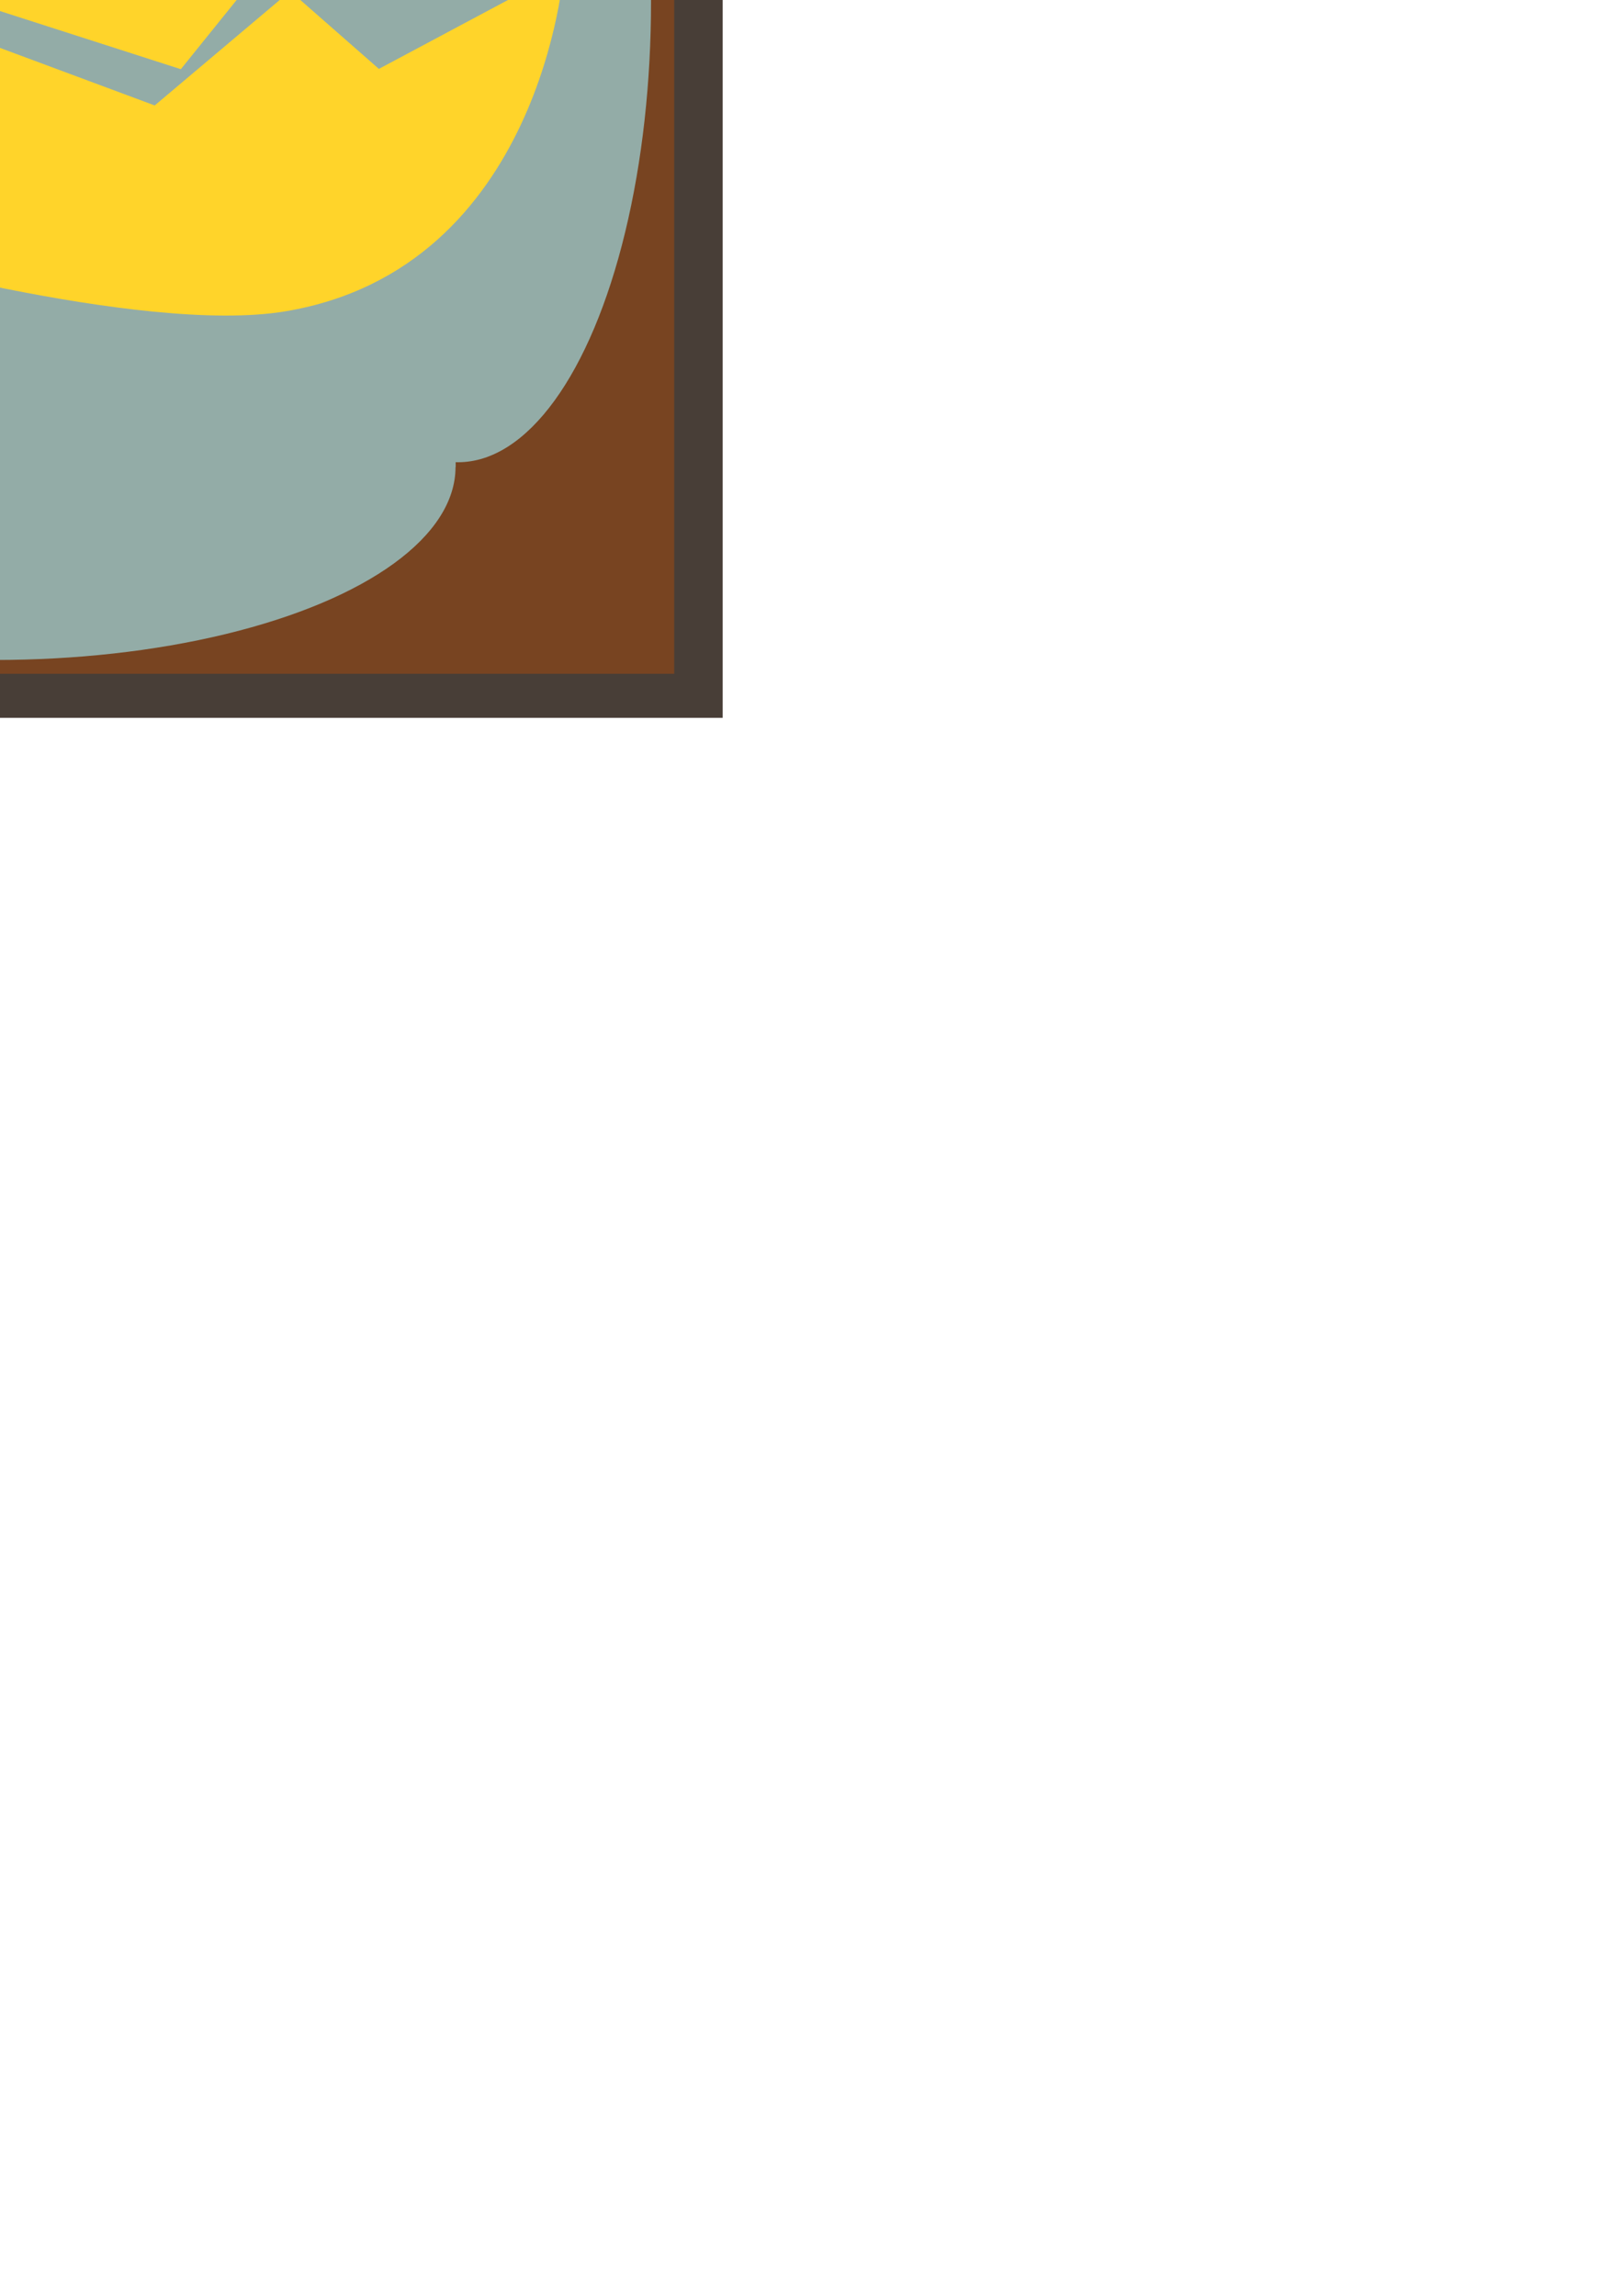 <?xml version="1.0" encoding="UTF-8" standalone="no"?>
<!-- Created with Inkscape (http://www.inkscape.org/) -->

<svg
   xmlns:dc="http://purl.org/dc/elements/1.1/"
   xmlns:cc="http://creativecommons.org/ns#"
   xmlns:rdf="http://www.w3.org/1999/02/22-rdf-syntax-ns#"
   xmlns:svg="http://www.w3.org/2000/svg"
   xmlns="http://www.w3.org/2000/svg"
   xmlns:sodipodi="http://sodipodi.sourceforge.net/DTD/sodipodi-0.dtd"
   xmlns:inkscape="http://www.inkscape.org/namespaces/inkscape"
   width="210mm"
   height="297mm"
   viewBox="0 0 210 297"
   version="1.1"
   id="svg8"
   inkscape:version="0.91 r13725"
   sodipodi:docname="aats2.svg">
  <defs
     id="defs2">
    <pattern
       id="EMFhbasepattern"
       patternUnits="userSpaceOnUse"
       width="6"
       height="6"
       x="0"
       y="0" />
  </defs>
  <sodipodi:namedview
     id="base"
     pagecolor="#ffffff"
     bordercolor="#666666"
     borderopacity="1.0"
     inkscape:pageopacity="0.0"
     inkscape:pageshadow="2"
     inkscape:zoom="0.49497474"
     inkscape:cx="-38.062554"
     inkscape:cy="1047.0371"
     inkscape:document-units="mm"
     inkscape:current-layer="layer1"
     showgrid="false"
     inkscape:window-width="944"
     inkscape:window-height="1001"
     inkscape:window-x="960"
     inkscape:window-y="0"
     inkscape:window-maximized="0"
     inkscape:snap-global="false" />
  <g
     inkscape:label="Layer 1"
     inkscape:groupmode="layer"
     id="layer1">
    <g
       id="g3349"
       transform="translate(31.93,26.217)">
      <rect
         y="-119.228"
         x="-124.298"
         height="185.877"
         width="185.877"
         id="rect3345"
         style="fill:#483e37" />
      <rect
         style="fill:#784421"
         id="rect3347"
         width="173.903"
         height="173.903"
         x="-118.596"
         y="-112.956" />
    </g>
    <g
       id="g3347"
       transform="translate(-9.596,-6.773)">
      <rect
         y="-52.149"
         x="-50.8"
         height="119.34"
         width="119.34"
         id="rect3337"
         style="opacity:1;fill:#93aca7;fill-opacity:1;stroke:none;stroke-width:0;stroke-linecap:round;stroke-miterlimit:4;stroke-dasharray:none;stroke-dashoffset:0;stroke-opacity:1" />
      <ellipse
         ry="24.968"
         rx="59.541"
         cy="-52.151"
         cx="8.739"
         id="path3339"
         style="opacity:1;fill:#93aca7;fill-opacity:1;stroke:none;stroke-width:0;stroke-linecap:round;stroke-miterlimit:4;stroke-dasharray:none;stroke-dashoffset:0;stroke-opacity:1" />
      <ellipse
         style="opacity:1;fill:#93aca7;fill-opacity:1;stroke:none;stroke-width:0;stroke-linecap:round;stroke-miterlimit:4;stroke-dasharray:none;stroke-dashoffset:0;stroke-opacity:1"
         id="ellipse3341"
         cx="8.997"
         cy="67.183"
         rx="59.541"
         ry="24.968" />
      <ellipse
         transform="matrix(0,1,-1,0,0,0)"
         ry="24.968"
         rx="59.541"
         cy="49.446"
         cx="9.025"
         id="ellipse3343"
         style="opacity:1;fill:#93aca7;fill-opacity:1;stroke:none;stroke-width:0;stroke-linecap:round;stroke-miterlimit:4;stroke-dasharray:none;stroke-dashoffset:0;stroke-opacity:1" />
      <ellipse
         style="opacity:1;fill:#93aca7;fill-opacity:1;stroke:none;stroke-width:0;stroke-linecap:round;stroke-miterlimit:4;stroke-dasharray:none;stroke-dashoffset:0;stroke-opacity:1"
         id="ellipse3345"
         cx="7.03"
         cy="-68.865"
         rx="59.541"
         ry="24.968"
         transform="matrix(0,1,-1,0,0,0)" />
    </g>
    <path
       style="fill:#ffd42a;fill-rule:evenodd;stroke:none;stroke-width:0.195px;stroke-linecap:butt;stroke-linejoin:miter;stroke-opacity:1"
       d="m 41.217,-27.802 c 0,0 -9.027,-4.562 -17.984,-6.4 -10.779,-2.212 -21.955,-1.726 -23.78,-1.118 -1.711,0.57 -8.391,-5.223 -23.193,-12.641 -14.097,-7.065 -20.242,-2.115 -20.242,-2.115 0,0 20.047,15.592 12.808,22.274 -9.331,8.613 -7.796,16.706 -7.796,16.706 l 62.367,20.047 13.921,-17.262 13.921,5.847 c 0,0 0.791,-12.735 -2.75,-17.343 -3.028,-3.938 -7.273,-7.994 -7.273,-7.994 z"
       id="path3340"
       inkscape:connector-curvature="0"
       sodipodi:nodetypes="cssscsccccsc" />
    <path
       style="fill:#ffd42a;fill-rule:evenodd;stroke:none;stroke-width:0.195px;stroke-linecap:butt;stroke-linejoin:miter;stroke-opacity:1"
       d="m -40.362,-4.693 10.023,3.898 c 0,0 -5.623,8.701 -6.179,13.67 -0.526,4.698 2.838,13.894 2.838,13.894 l -14.694,-5.056 -23.172,7.562 8.346,-16.423 -8.624,-16.71 20.597,4.541 z"
       id="path3342"
       inkscape:connector-curvature="0"
       sodipodi:nodetypes="ccsccccccc" />
    <path
       style="fill:#ffd42a;fill-rule:evenodd;stroke:none;stroke-width:0.195px;stroke-linecap:butt;stroke-linejoin:miter;stroke-opacity:1"
       d="m -22.543,-2.187 -12.901,13.023 14.015,21.223 c 0,0 39.572,11.375 58.394,8.209 C 70.133,34.691 72.958,-3.857 72.958,-3.857 L 49.023,8.912 37.553,-1.149 20.019,13.642 Z"
       id="path3344"
       inkscape:connector-curvature="0"
       sodipodi:nodetypes="cccsccccc" />
    <path
       style="fill:#cccccc;fill-rule:evenodd;stroke:none;stroke-width:0.109px;stroke-linecap:butt;stroke-linejoin:miter;stroke-opacity:1"
       d="m 23.438,-22.424 c 0,0 2.594,5.138 4.539,6.131 2.143,1.094 9.174,0.364 9.174,0.364 0,0 -4.161,-5.3 -6.221,-6.235 -1.933,-0.877 -7.493,-0.26 -7.493,-0.26 z"
       id="path3346"
       inkscape:connector-curvature="0"
       sodipodi:nodetypes="cscsc" />
    <path
       style="fill:#aa8800;fill-rule:evenodd;stroke:none;stroke-width:0.195px;stroke-linecap:butt;stroke-linejoin:miter;stroke-opacity:1"
       d="m -29.737,19.468 c 0,0 7.657,-5.68 8.009,-8.751 0.524,-4.579 -7.239,1.595 -5.49,-1.521 1.793,-3.193 7.45,-1.884 7.45,1.178 0,3.063 -8.564,11.072 -8.564,11.072 z"
       id="path3348"
       inkscape:connector-curvature="0"
       sodipodi:nodetypes="cssscc" />
  </g>
</svg>
